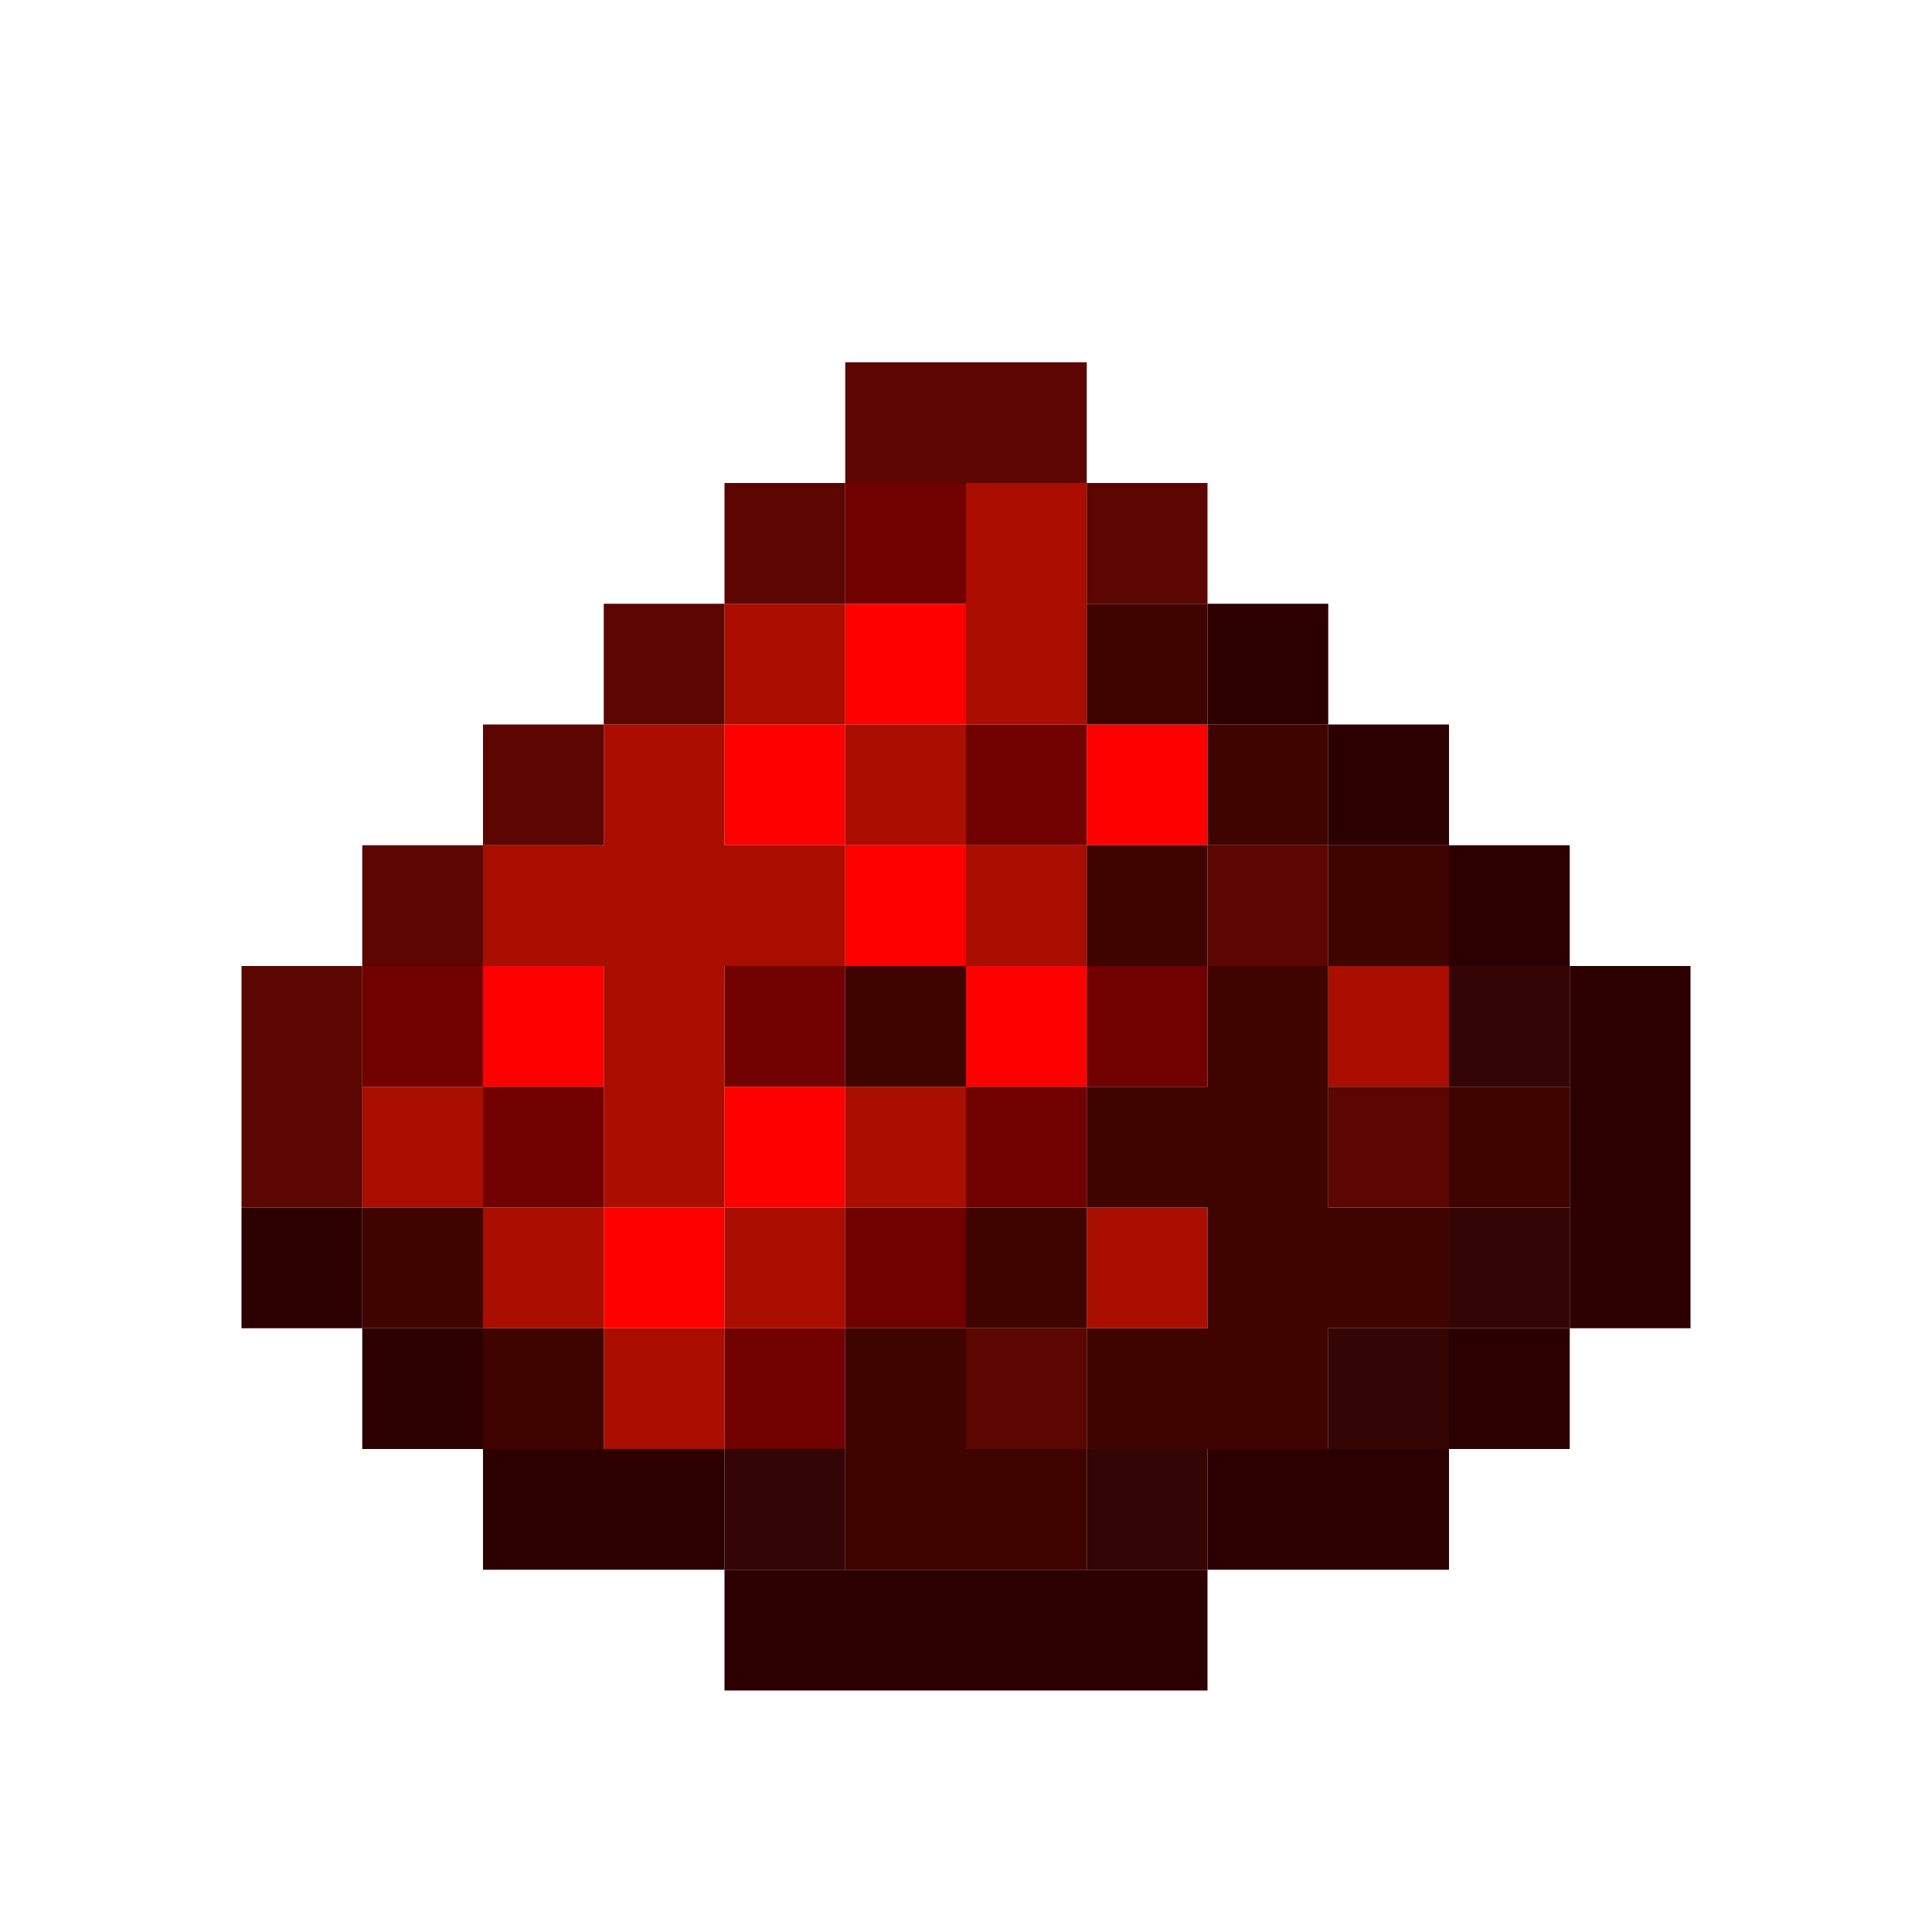 <?xml version="1.0" encoding="UTF-8" standalone="no"?>
<!-- Created with Inkscape (http://www.inkscape.org/) -->

<svg width="1920" height="1920" viewBox="0 0 1920 1920" xmlns="http://www.w3.org/2000/svg">
  <g>
    <g>
      <path
         style="fill:#fe0000;stroke-width:1.333"
         d="m 600,1260 v -60 h 60 60 v -60 -60 h 60 60 v 60 60 h -60 -60 v 60 60 H 660 600 Z M 480,1020 v -60 h 60 60 v 60 60 h -60 -60 z m 480,0 v -60 h -60 -60 v -60 -60 h -60 -60 v -60 -60 h 60 60 v -60 -60 h 60 60 v 60 60 h -60 -60 v 60 60 h 60 60 v 60 60 h 60 60 v 60 60 h -60 -60 z m 120,-240 v -60 h 60 60 v 60 60 h -60 -60 z"
         id="path220" />
      <path
         style="fill:#a90e00;stroke-width:1.333"
         d="m 600,1380 v -60 h -60 -60 v -60 -60 h -60 -60 v -60 -60 h 60 60 v 60 60 h 60 60 V 1080 960 h -60 -60 v -60 -60 h 60 60 v -60 -60 h 60 60 v -60 -60 h 60 60 v 60 60 h 60 60 V 600 480 h 60 60 v 120 120 h -60 -60 v 60 60 h 60 60 v 60 60 h -60 -60 v -60 -60 h -60 -60 v 60 60 h -60 -60 v 120 120 h 60 60 v -60 -60 h 60 60 v 60 60 h -60 -60 v 60 60 h -60 -60 v 60 60 h -60 -60 z m 120,-120 v -60 h -60 -60 v 60 60 h 60 60 z M 840,780 v -60 h -60 -60 v 60 60 h 60 60 z m 240,480 v -60 h 60 60 v 60 60 h -60 -60 z m 240,-240 v -60 h 60 60 v 60 60 h -60 -60 z"
         id="path218" />
      <path
         style="fill:#710000;stroke-width:1.333"
         d="m 720,1380 v -60 h 60 60 v -60 -60 h 60 60 v -60 -60 h 60 60 v -60 -60 h 60 60 v 60 60 h -60 -60 v 60 60 h -60 -60 v 60 60 h -60 -60 v 60 60 H 780 720 Z M 480,1140 v -60 h -60 -60 v -60 -60 h 60 60 v 60 60 h 60 60 v 60 60 h -60 -60 z m 240,-120 v -60 h 60 60 v 60 60 H 780 720 Z M 960,780 v -60 h 60 60 v 60 60 h -60 -60 z M 840,540 v -60 h 60 60 v 60 60 h -60 -60 z"
         id="path216" />
      <path
         style="fill:#5b0600;stroke-width:1.333"
         d="m 960,1380 v -60 h 60 60 v 60 60 h -60 -60 z M 240,1080 V 960 h 60 60 v -60 -60 h 60 60 v -60 -60 h 60 60 v -60 -60 h 60 60 v -60 -60 h 60 60 v -60 -60 h 120 120 v 60 60 h 60 60 v 60 60 h -60 -60 V 540 480 H 960 840 v 60 60 h -60 -60 v 60 60 h -60 -60 v 60 60 h -60 -60 v 60 60 h -60 -60 v 120 120 h -60 -60 z m 1080,60 v -60 h 60 60 v 60 60 h -60 -60 z M 1200,900 v -60 h 60 60 v 60 60 h -60 -60 z"
         id="path214" />
      <path
         style="fill:#400400;stroke-width:1.333"
         d="m 840,1440 v -120 h 60 60 v -60 -60 h 60 60 v -60 -60 h 60 60 v -60 -60 h -60 -60 v -60 -60 h 60 60 v -60 -60 h -60 -60 v -60 -60 h 60 60 v 60 60 h 60 60 v 60 60 h 60 60 v 60 60 h -60 -60 v 120 120 h 60 60 v -60 -60 h 60 60 v 60 60 h -60 -60 v 60 60 h -60 -60 v 60 60 h -120 -120 v 60 60 H 960 840 Z m 240,-60 v -60 h 60 60 v -60 -60 h -60 -60 v 60 60 h -60 -60 v 60 60 h 60 60 z m 240,-480 v -60 h -60 -60 v 60 60 h 60 60 z m -840,480 v -60 h -60 -60 v -60 -60 h 60 60 v 60 60 h 60 60 v 60 60 h -60 -60 z m 360,-360 v -60 h 60 60 v 60 60 h -60 -60 z"
         id="path212" />
      <path
         style="fill:#330504;stroke-width:1.333"
         d="m 720,1500 v -60 h 60 60 v 60 60 h -60 -60 z m 360,0 v -60 h 60 60 v 60 60 h -60 -60 z m 240,-120 v -60 h 60 60 v -60 -60 h 60 60 v 60 60 h -60 -60 v 60 60 h -60 -60 z m 120,-360 v -60 h 60 60 v 60 60 h -60 -60 z"
         id="path210" />
      <path
         style="fill:#2c0000;stroke-width:1.333"
         d="m 720,1620 v -60 H 600 480 v -60 -60 h -60 -60 v -60 -60 h -60 -60 v -60 -60 h 60 60 v 60 60 h 60 60 v 60 60 h 120 120 v 60 60 h 240 240 v -60 -60 h 120 120 v -60 -60 h 60 60 V 1140 960 h -60 -60 v -60 -60 h -60 -60 v -60 -60 h -60 -60 v -60 -60 h 60 60 v 60 60 h 60 60 v 60 60 h 60 60 v 60 60 h 60 60 v 180 180 h -60 -60 v 60 60 h -60 -60 v 60 60 h -120 -120 v 60 60 H 960 720 Z"
         id="path208" />
    </g>
  </g>
</svg>
